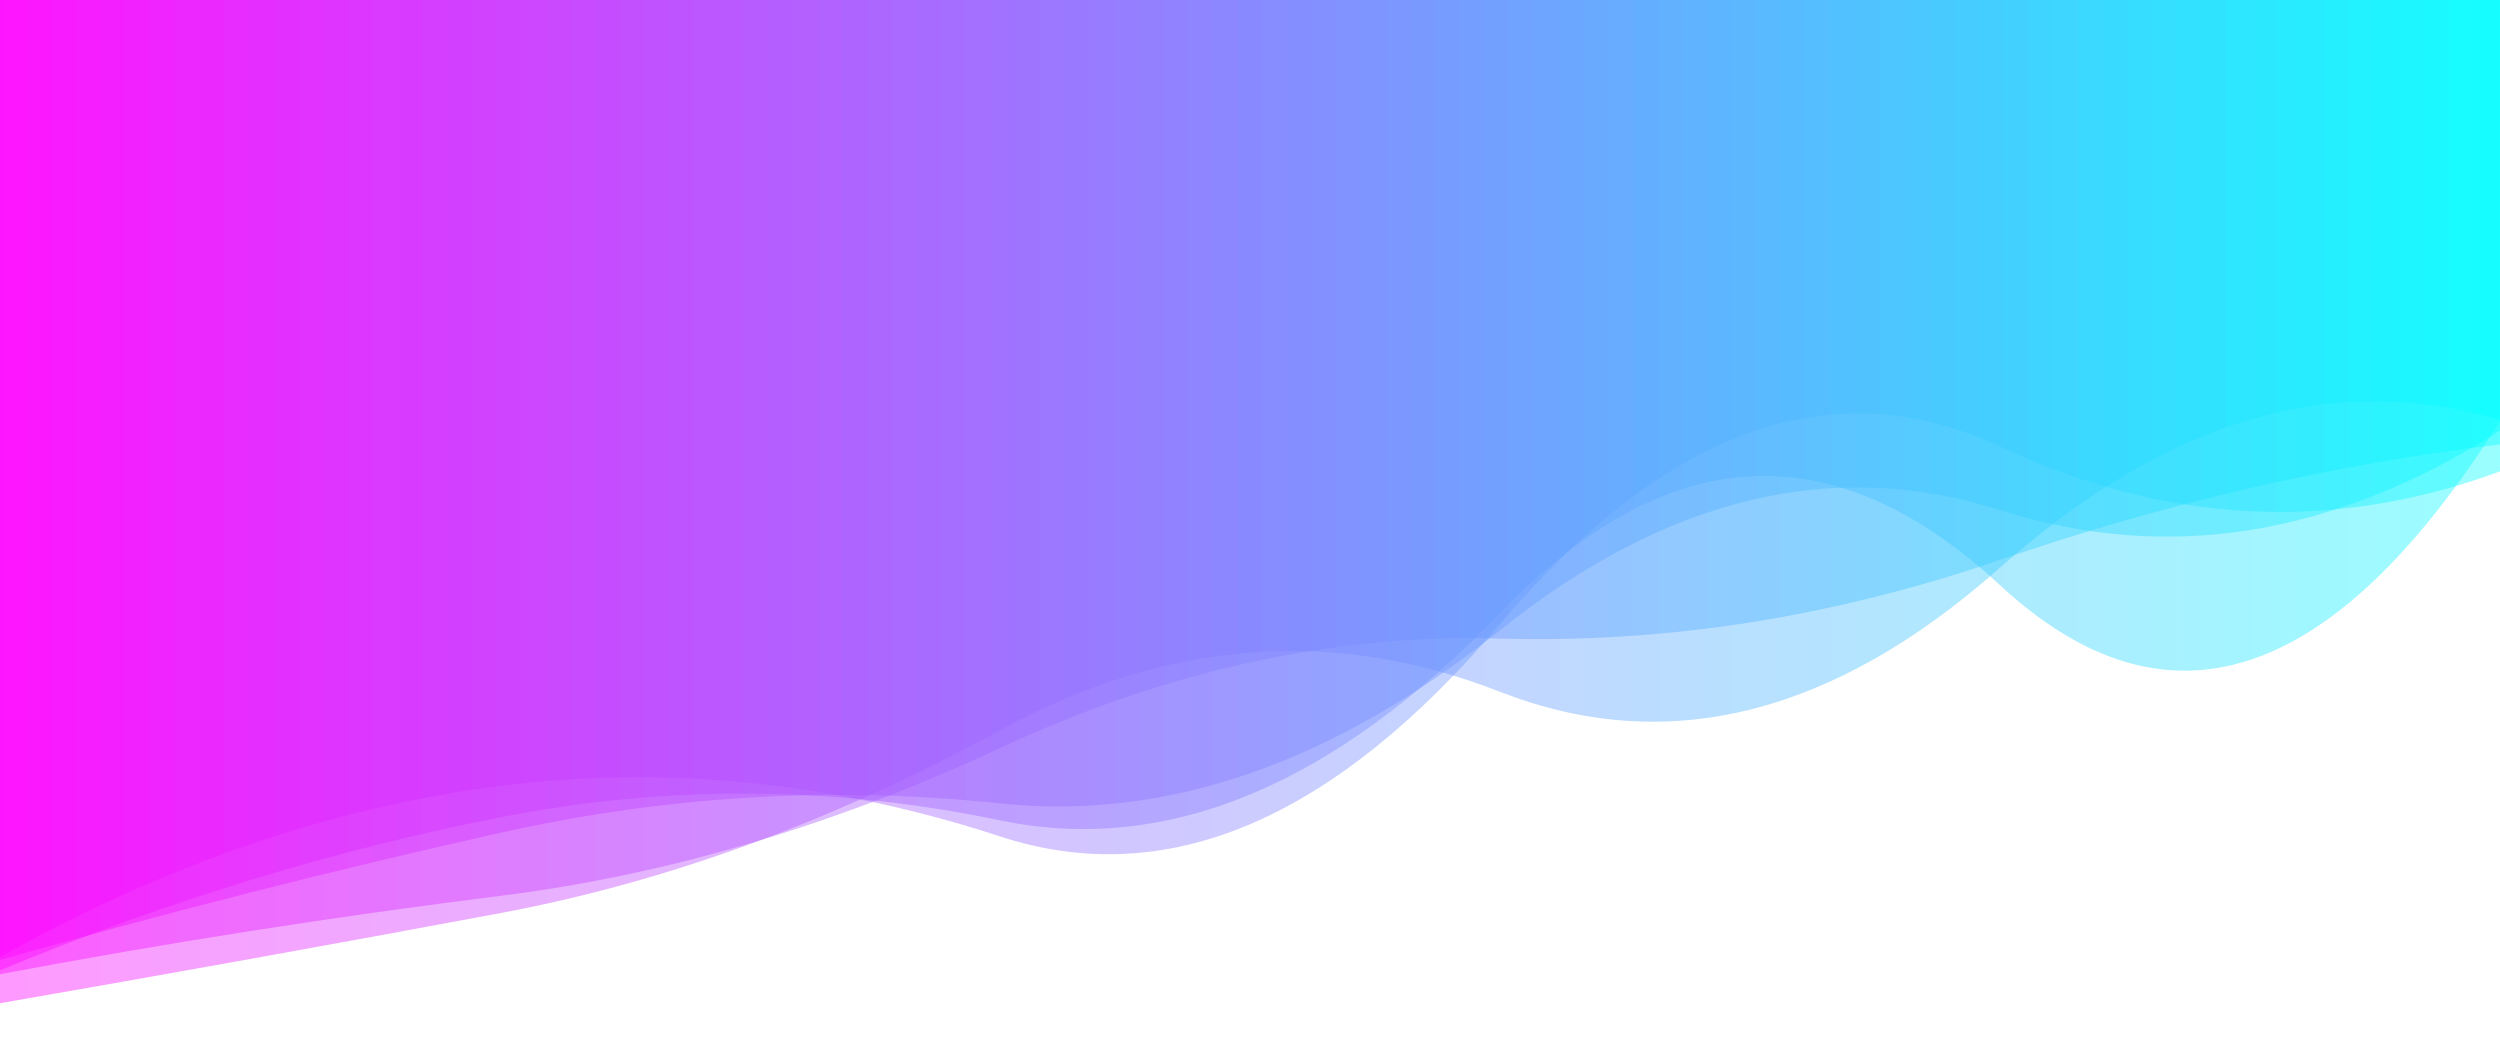 <?xml version="1.0" encoding="utf-8"?><svg xmlns="http://www.w3.org/2000/svg" xmlns:xlink="http://www.w3.org/1999/xlink" width="1912" height="814" preserveAspectRatio="xMidYMid" viewBox="0 0 1912 814" style="z-index:1;shape-rendering:crispedges;margin-right:-1.989px;display:block;background-repeat-y:initial;background-repeat-x:initial;background-color:rgb(255, 255, 255);animation-play-state:paused" ><g transform="" style="animation-play-state:paused" ><linearGradient id="lg-0.5676646304527042" x1="0" x2="1" y1="0" y2="0" style="animation-play-state:paused" ><stop stop-color="#ff00ff" offset="0" style="animation-play-state:paused" ></stop>

  
<stop stop-color="#00ffff" offset="1" style="animation-play-state:paused" ></stop></linearGradient>
<path fill="url(#lg-0.5676646304527042)" opacity="0.4" d="M 0 0 L 0 731.946 Q 191.2 625.101 382.4 601.086 T 764.8 639.684 T 1147.2 477.282 T 1529.6 341.569 T 1912 360.556 L 1912 0 Z" style="opacity:0.4;animation-play-state:paused" ></path>
<path fill="url(#lg-0.5676646304527042)" opacity="0.4" d="M 0 0 L 0 745.081 Q 191.2 709.083 382.4 685.179 T 764.8 572.123 T 1147.2 488.383 T 1529.6 428.195 T 1912 339.908 L 1912 0 Z" style="opacity:0.4;animation-play-state:paused" ></path>
<path fill="url(#lg-0.5676646304527042)" opacity="0.4" d="M 0 0 L 0 767.26 Q 191.2 734.068 382.4 698.387 T 764.8 558.507 T 1147.2 529.085 T 1529.6 434.113 T 1912 321.138 L 1912 0 Z" style="opacity:0.4;animation-play-state:paused" ></path>
<path fill="url(#lg-0.5676646304527042)" opacity="0.4" d="M 0 0 L 0 742.097 Q 191.2 662.711 382.4 625.149 T 764.8 627.399 T 1147.2 468.839 T 1529.6 447.551 T 1912 322.121 L 1912 0 Z" style="opacity:0.4;animation-play-state:paused" ></path>
<path fill="url(#lg-0.5676646304527042)" opacity="0.4" d="M 0 0 L 0 734.224 Q 191.2 679.735 382.4 636.986 T 764.8 614.442 T 1147.2 481.969 T 1529.6 390.13 T 1912 329.356 L 1912 0 Z" style="opacity:0.4;animation-play-state:paused" ></path></g></svg>